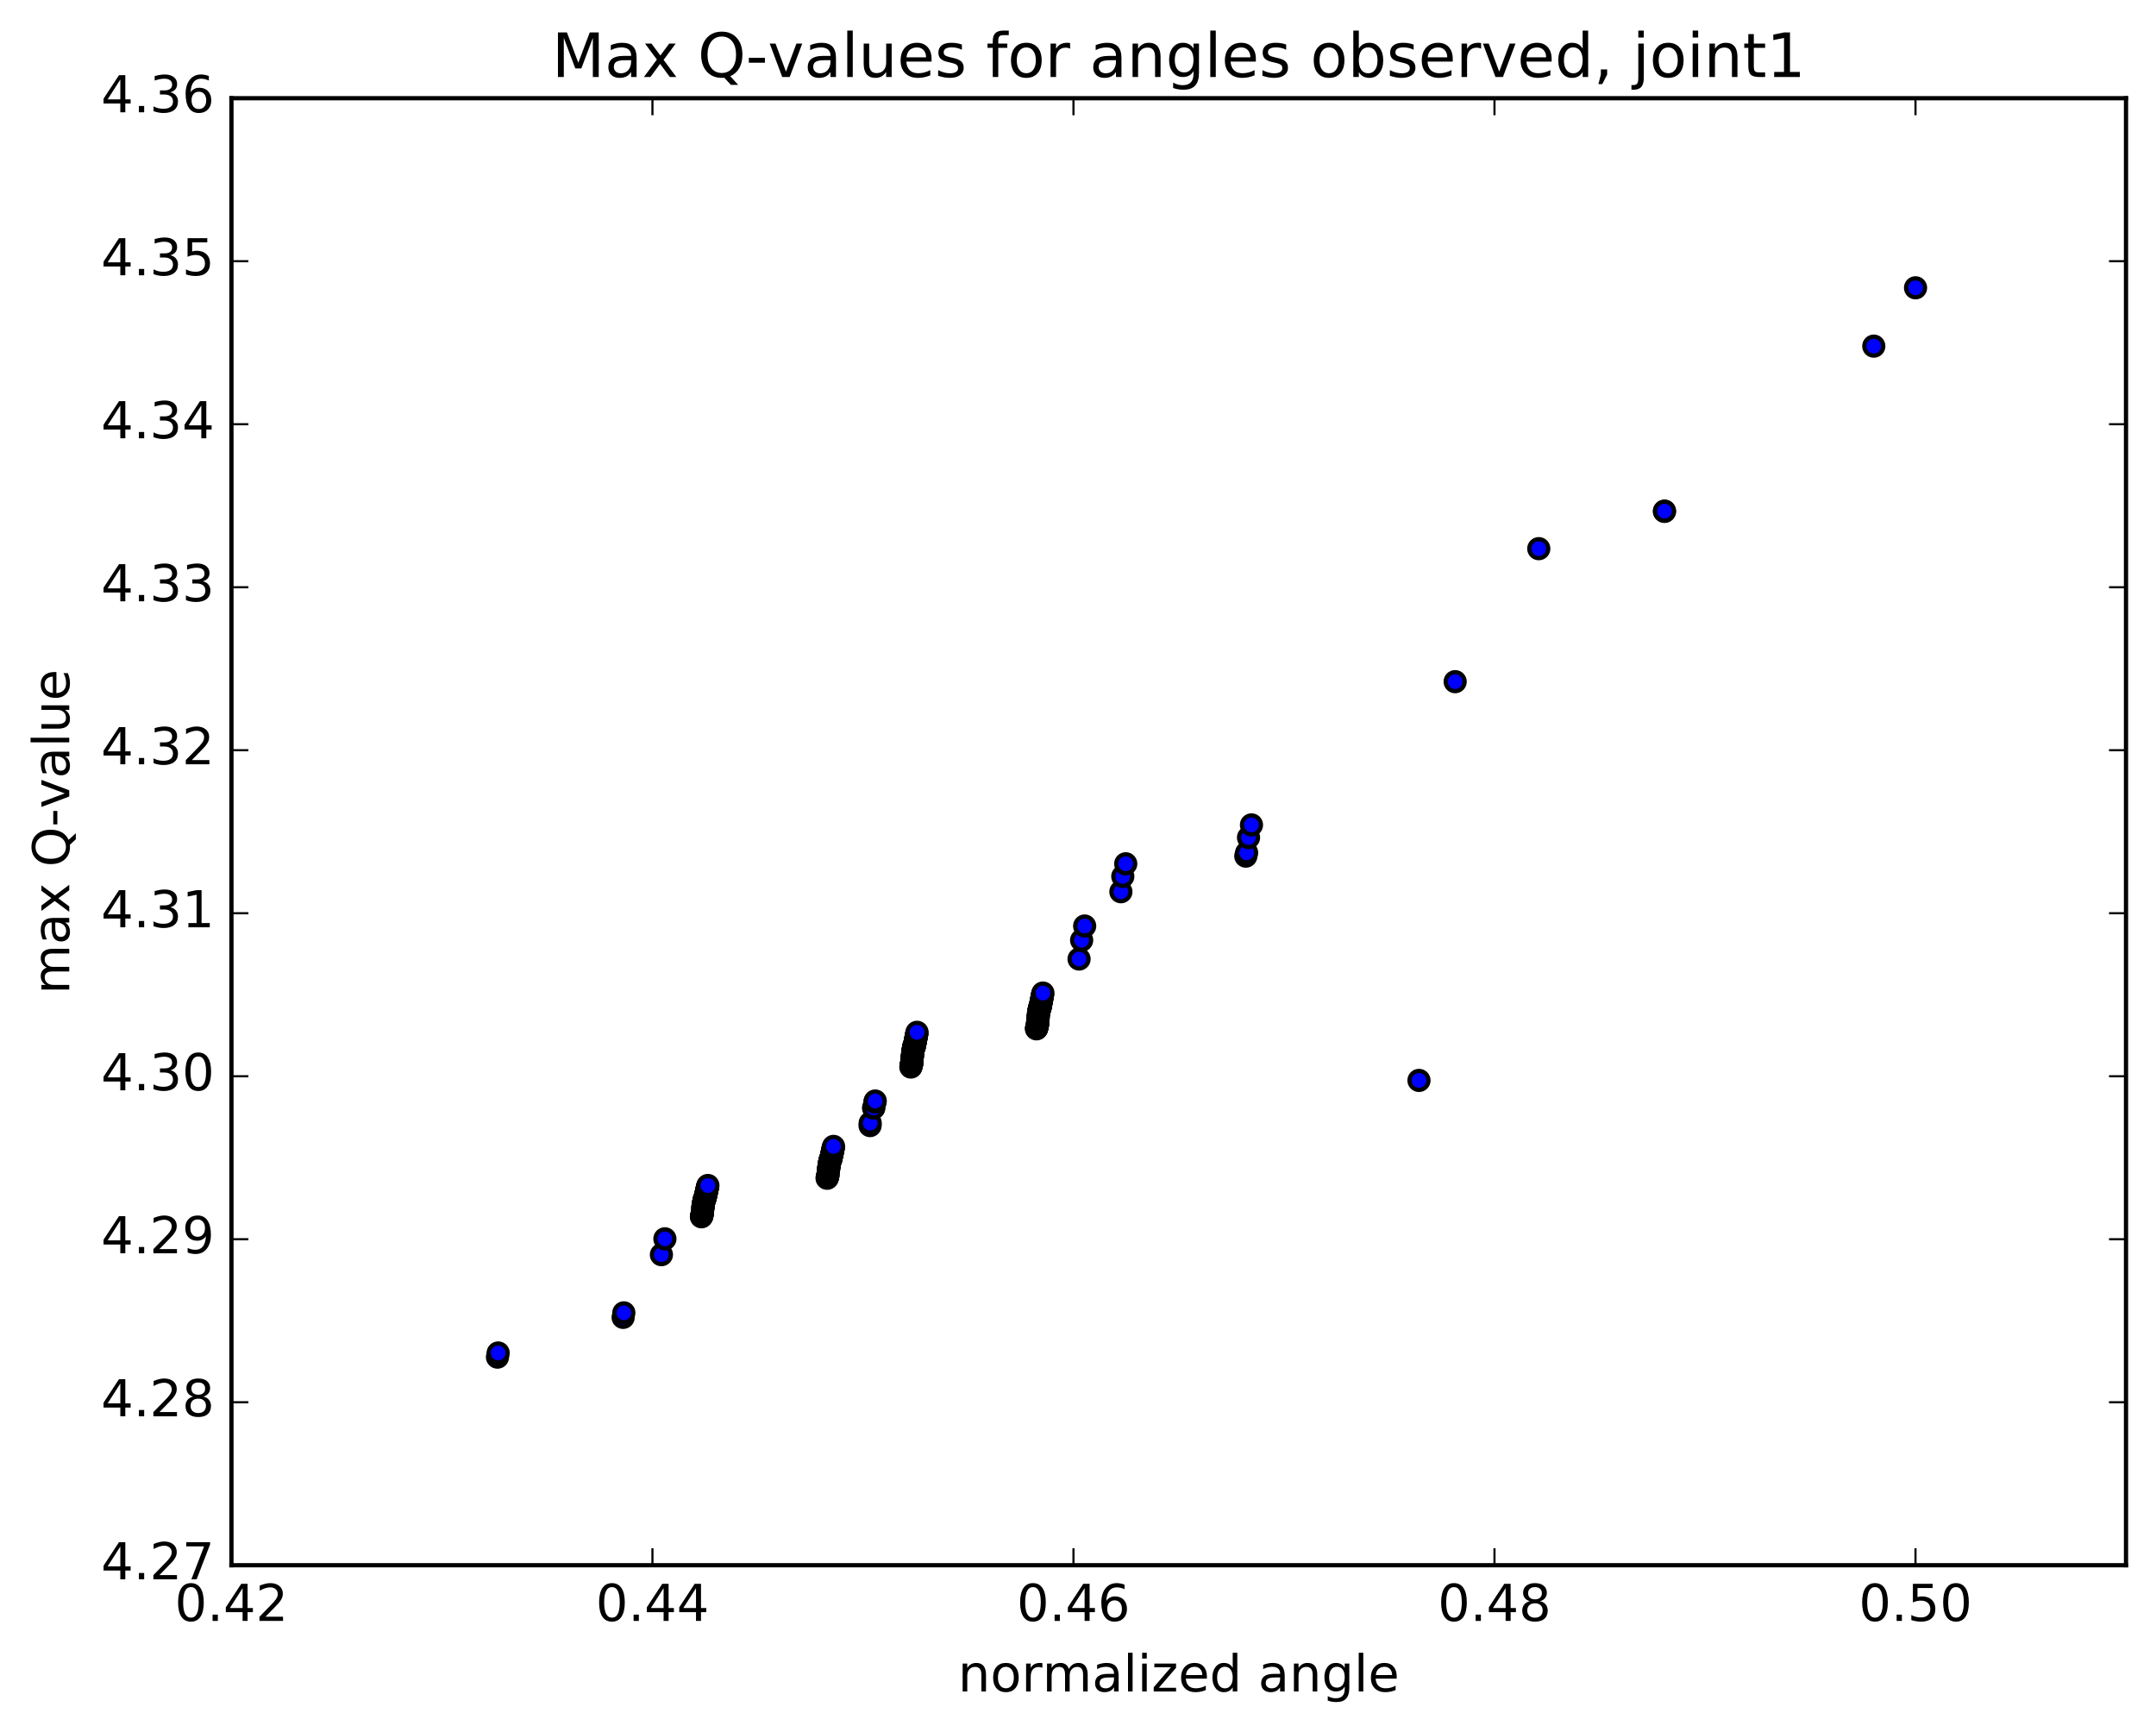 <?xml version="1.0" encoding="utf-8" standalone="no"?>
<!DOCTYPE svg PUBLIC "-//W3C//DTD SVG 1.1//EN"
  "http://www.w3.org/Graphics/SVG/1.1/DTD/svg11.dtd">
<!-- Created with matplotlib (http://matplotlib.org/) -->
<svg height="408pt" version="1.1" viewBox="0 0 508 408" width="508pt" xmlns="http://www.w3.org/2000/svg" xmlns:xlink="http://www.w3.org/1999/xlink">
 <defs>
  <style type="text/css">
*{stroke-linecap:butt;stroke-linejoin:round;stroke-miterlimit:100000;}
  </style>
 </defs>
 <g id="figure_1">
  <g id="patch_1">
   <path d="M 0 408.169 
L 508.132 408.169 
L 508.132 0 
L 0 0 
z
" style="fill:#ffffff;"/>
  </g>
  <g id="axes_1">
   <g id="patch_2">
    <path d="M 54.532 368.742 
L 500.933 368.742 
L 500.933 23.142 
L 54.532 23.142 
z
" style="fill:#ffffff;"/>
   </g>
   <g id="PathCollection_1">
    <defs>
     <path d="M 0 2.236 
C 0.593 2.236 1.162 2 1.581 1.581 
C 2 1.162 2.236 0.593 2.236 0 
C 2.236 -0.593 2 -1.162 1.581 -1.581 
C 1.162 -2 0.593 -2.236 0 -2.236 
C -0.593 -2.236 -1.162 -2 -1.581 -1.581 
C -2 -1.162 -2.236 -0.593 -2.236 0 
C -2.236 0.593 -2 1.162 -1.581 1.581 
C -1.162 2 -0.593 2.236 0 2.236 
z
" id="mc61bedb8b7" style="stroke:#000000;"/>
    </defs>
    <g clip-path="url(#p4fe3e12818)">
     <use style="fill:#0000ff;stroke:#000000;" x="334.343" xlink:href="#mc61bedb8b7" y="254.528"/>
     <use style="fill:#0000ff;stroke:#000000;" x="451.343" xlink:href="#mc61bedb8b7" y="67.802"/>
     <use style="fill:#0000ff;stroke:#000000;" x="441.506" xlink:href="#mc61bedb8b7" y="81.543"/>
     <use style="fill:#0000ff;stroke:#000000;" x="392.178" xlink:href="#mc61bedb8b7" y="120.475"/>
     <use style="fill:#0000ff;stroke:#000000;" x="362.569" xlink:href="#mc61bedb8b7" y="129.256"/>
     <use style="fill:#0000ff;stroke:#000000;" x="392.195" xlink:href="#mc61bedb8b7" y="120.407"/>
     <use style="fill:#0000ff;stroke:#000000;" x="342.866" xlink:href="#mc61bedb8b7" y="160.589"/>
     <use style="fill:#0000ff;stroke:#000000;" x="293.539" xlink:href="#mc61bedb8b7" y="201.686"/>
     <use style="fill:#0000ff;stroke:#000000;" x="244.212" xlink:href="#mc61bedb8b7" y="242.373"/>
     <use style="fill:#0000ff;stroke:#000000;" x="194.885" xlink:href="#mc61bedb8b7" y="277.572"/>
     <use style="fill:#0000ff;stroke:#000000;" x="165.276" xlink:href="#mc61bedb8b7" y="286.645"/>
     <use style="fill:#0000ff;stroke:#000000;" x="214.621" xlink:href="#mc61bedb8b7" y="251.373"/>
     <use style="fill:#0000ff;stroke:#000000;" x="244.247" xlink:href="#mc61bedb8b7" y="242.256"/>
     <use style="fill:#0000ff;stroke:#000000;" x="194.919" xlink:href="#mc61bedb8b7" y="277.455"/>
     <use style="fill:#0000ff;stroke:#000000;" x="165.31" xlink:href="#mc61bedb8b7" y="286.551"/>
     <use style="fill:#0000ff;stroke:#000000;" x="214.655" xlink:href="#mc61bedb8b7" y="251.239"/>
     <use style="fill:#0000ff;stroke:#000000;" x="244.28" xlink:href="#mc61bedb8b7" y="242.132"/>
     <use style="fill:#0000ff;stroke:#000000;" x="194.952" xlink:href="#mc61bedb8b7" y="277.336"/>
     <use style="fill:#0000ff;stroke:#000000;" x="165.343" xlink:href="#mc61bedb8b7" y="286.438"/>
     <use style="fill:#0000ff;stroke:#000000;" x="214.687" xlink:href="#mc61bedb8b7" y="250.833"/>
     <use style="fill:#0000ff;stroke:#000000;" x="244.313" xlink:href="#mc61bedb8b7" y="242.005"/>
     <use style="fill:#0000ff;stroke:#000000;" x="194.985" xlink:href="#mc61bedb8b7" y="277.061"/>
     <use style="fill:#0000ff;stroke:#000000;" x="165.376" xlink:href="#mc61bedb8b7" y="286.319"/>
     <use style="fill:#0000ff;stroke:#000000;" x="214.721" xlink:href="#mc61bedb8b7" y="250.866"/>
     <use style="fill:#0000ff;stroke:#000000;" x="244.347" xlink:href="#mc61bedb8b7" y="241.868"/>
     <use style="fill:#0000ff;stroke:#000000;" x="195.019" xlink:href="#mc61bedb8b7" y="277.015"/>
     <use style="fill:#0000ff;stroke:#000000;" x="165.409" xlink:href="#mc61bedb8b7" y="286.205"/>
     <use style="fill:#0000ff;stroke:#000000;" x="214.754" xlink:href="#mc61bedb8b7" y="250.767"/>
     <use style="fill:#0000ff;stroke:#000000;" x="254.252" xlink:href="#mc61bedb8b7" y="225.925"/>
     <use style="fill:#0000ff;stroke:#000000;" x="264.106" xlink:href="#mc61bedb8b7" y="210.075"/>
     <use style="fill:#0000ff;stroke:#000000;" x="293.731" xlink:href="#mc61bedb8b7" y="200.895"/>
     <use style="fill:#0000ff;stroke:#000000;" x="244.403" xlink:href="#mc61bedb8b7" y="241.564"/>
     <use style="fill:#0000ff;stroke:#000000;" x="195.077" xlink:href="#mc61bedb8b7" y="276.87"/>
     <use style="fill:#0000ff;stroke:#000000;" x="165.468" xlink:href="#mc61bedb8b7" y="285.936"/>
     <use style="fill:#0000ff;stroke:#000000;" x="214.812" xlink:href="#mc61bedb8b7" y="250.566"/>
     <use style="fill:#0000ff;stroke:#000000;" x="244.438" xlink:href="#mc61bedb8b7" y="241.434"/>
     <use style="fill:#0000ff;stroke:#000000;" x="195.11" xlink:href="#mc61bedb8b7" y="276.75"/>
     <use style="fill:#0000ff;stroke:#000000;" x="165.501" xlink:href="#mc61bedb8b7" y="285.833"/>
     <use style="fill:#0000ff;stroke:#000000;" x="214.845" xlink:href="#mc61bedb8b7" y="250.434"/>
     <use style="fill:#0000ff;stroke:#000000;" x="244.471" xlink:href="#mc61bedb8b7" y="241.302"/>
     <use style="fill:#0000ff;stroke:#000000;" x="214.861" xlink:href="#mc61bedb8b7" y="250.359"/>
     <use style="fill:#0000ff;stroke:#000000;" x="244.488" xlink:href="#mc61bedb8b7" y="241.225"/>
     <use style="fill:#0000ff;stroke:#000000;" x="205.006" xlink:href="#mc61bedb8b7" y="265.166"/>
     <use style="fill:#0000ff;stroke:#000000;" x="214.861" xlink:href="#mc61bedb8b7" y="249.833"/>
     <use style="fill:#0000ff;stroke:#000000;" x="244.488" xlink:href="#mc61bedb8b7" y="240.751"/>
     <use style="fill:#0000ff;stroke:#000000;" x="195.16" xlink:href="#mc61bedb8b7" y="276.096"/>
     <use style="fill:#0000ff;stroke:#000000;" x="165.551" xlink:href="#mc61bedb8b7" y="285.251"/>
     <use style="fill:#0000ff;stroke:#000000;" x="214.895" xlink:href="#mc61bedb8b7" y="249.668"/>
     <use style="fill:#0000ff;stroke:#000000;" x="244.521" xlink:href="#mc61bedb8b7" y="240.605"/>
     <use style="fill:#0000ff;stroke:#000000;" x="205.039" xlink:href="#mc61bedb8b7" y="264.568"/>
     <use style="fill:#0000ff;stroke:#000000;" x="214.893" xlink:href="#mc61bedb8b7" y="249.212"/>
     <use style="fill:#0000ff;stroke:#000000;" x="244.52" xlink:href="#mc61bedb8b7" y="240.03"/>
     <use style="fill:#0000ff;stroke:#000000;" x="195.192" xlink:href="#mc61bedb8b7" y="275.569"/>
     <use style="fill:#0000ff;stroke:#000000;" x="165.583" xlink:href="#mc61bedb8b7" y="284.594"/>
     <use style="fill:#0000ff;stroke:#000000;" x="214.928" xlink:href="#mc61bedb8b7" y="249.062"/>
     <use style="fill:#0000ff;stroke:#000000;" x="244.553" xlink:href="#mc61bedb8b7" y="239.759"/>
     <use style="fill:#0000ff;stroke:#000000;" x="195.225" xlink:href="#mc61bedb8b7" y="275.431"/>
     <use style="fill:#0000ff;stroke:#000000;" x="165.616" xlink:href="#mc61bedb8b7" y="284.31"/>
     <use style="fill:#0000ff;stroke:#000000;" x="214.961" xlink:href="#mc61bedb8b7" y="248.907"/>
     <use style="fill:#0000ff;stroke:#000000;" x="244.587" xlink:href="#mc61bedb8b7" y="239.799"/>
     <use style="fill:#0000ff;stroke:#000000;" x="195.258" xlink:href="#mc61bedb8b7" y="275.307"/>
     <use style="fill:#0000ff;stroke:#000000;" x="165.649" xlink:href="#mc61bedb8b7" y="284.431"/>
     <use style="fill:#0000ff;stroke:#000000;" x="214.994" xlink:href="#mc61bedb8b7" y="248.731"/>
     <use style="fill:#0000ff;stroke:#000000;" x="244.62" xlink:href="#mc61bedb8b7" y="239.634"/>
     <use style="fill:#0000ff;stroke:#000000;" x="195.292" xlink:href="#mc61bedb8b7" y="275.153"/>
     <use style="fill:#0000ff;stroke:#000000;" x="165.682" xlink:href="#mc61bedb8b7" y="284.301"/>
     <use style="fill:#0000ff;stroke:#000000;" x="215.027" xlink:href="#mc61bedb8b7" y="248.548"/>
     <use style="fill:#0000ff;stroke:#000000;" x="244.653" xlink:href="#mc61bedb8b7" y="239.429"/>
     <use style="fill:#0000ff;stroke:#000000;" x="195.325" xlink:href="#mc61bedb8b7" y="274.792"/>
     <use style="fill:#0000ff;stroke:#000000;" x="155.844" xlink:href="#mc61bedb8b7" y="295.577"/>
     <use style="fill:#0000ff;stroke:#000000;" x="165.698" xlink:href="#mc61bedb8b7" y="283.807"/>
     <use style="fill:#0000ff;stroke:#000000;" x="215.043" xlink:href="#mc61bedb8b7" y="248"/>
     <use style="fill:#0000ff;stroke:#000000;" x="244.669" xlink:href="#mc61bedb8b7" y="238.926"/>
     <use style="fill:#0000ff;stroke:#000000;" x="195.341" xlink:href="#mc61bedb8b7" y="274.54"/>
     <use style="fill:#0000ff;stroke:#000000;" x="165.732" xlink:href="#mc61bedb8b7" y="283.684"/>
     <use style="fill:#0000ff;stroke:#000000;" x="215.076" xlink:href="#mc61bedb8b7" y="247.808"/>
     <use style="fill:#0000ff;stroke:#000000;" x="244.702" xlink:href="#mc61bedb8b7" y="238.666"/>
     <use style="fill:#0000ff;stroke:#000000;" x="195.375" xlink:href="#mc61bedb8b7" y="274.406"/>
     <use style="fill:#0000ff;stroke:#000000;" x="165.765" xlink:href="#mc61bedb8b7" y="283.453"/>
     <use style="fill:#0000ff;stroke:#000000;" x="215.11" xlink:href="#mc61bedb8b7" y="247.634"/>
     <use style="fill:#0000ff;stroke:#000000;" x="244.736" xlink:href="#mc61bedb8b7" y="238.514"/>
     <use style="fill:#0000ff;stroke:#000000;" x="195.408" xlink:href="#mc61bedb8b7" y="274.182"/>
     <use style="fill:#0000ff;stroke:#000000;" x="165.798" xlink:href="#mc61bedb8b7" y="283.303"/>
     <use style="fill:#0000ff;stroke:#000000;" x="215.143" xlink:href="#mc61bedb8b7" y="247.466"/>
     <use style="fill:#0000ff;stroke:#000000;" x="244.769" xlink:href="#mc61bedb8b7" y="238.338"/>
     <use style="fill:#0000ff;stroke:#000000;" x="195.441" xlink:href="#mc61bedb8b7" y="274.045"/>
     <use style="fill:#0000ff;stroke:#000000;" x="165.831" xlink:href="#mc61bedb8b7" y="283.153"/>
     <use style="fill:#0000ff;stroke:#000000;" x="215.176" xlink:href="#mc61bedb8b7" y="247.301"/>
     <use style="fill:#0000ff;stroke:#000000;" x="244.802" xlink:href="#mc61bedb8b7" y="238.12"/>
     <use style="fill:#0000ff;stroke:#000000;" x="195.474" xlink:href="#mc61bedb8b7" y="273.877"/>
     <use style="fill:#0000ff;stroke:#000000;" x="165.865" xlink:href="#mc61bedb8b7" y="283.005"/>
     <use style="fill:#0000ff;stroke:#000000;" x="215.21" xlink:href="#mc61bedb8b7" y="247.026"/>
     <use style="fill:#0000ff;stroke:#000000;" x="264.554" xlink:href="#mc61bedb8b7" y="206.468"/>
     <use style="fill:#0000ff;stroke:#000000;" x="294.179" xlink:href="#mc61bedb8b7" y="197.307"/>
     <use style="fill:#0000ff;stroke:#000000;" x="244.851" xlink:href="#mc61bedb8b7" y="237.893"/>
     <use style="fill:#0000ff;stroke:#000000;" x="195.525" xlink:href="#mc61bedb8b7" y="273.628"/>
     <use style="fill:#0000ff;stroke:#000000;" x="165.915" xlink:href="#mc61bedb8b7" y="282.755"/>
     <use style="fill:#0000ff;stroke:#000000;" x="215.26" xlink:href="#mc61bedb8b7" y="246.854"/>
     <use style="fill:#0000ff;stroke:#000000;" x="244.886" xlink:href="#mc61bedb8b7" y="237.712"/>
     <use style="fill:#0000ff;stroke:#000000;" x="195.558" xlink:href="#mc61bedb8b7" y="273.479"/>
     <use style="fill:#0000ff;stroke:#000000;" x="165.948" xlink:href="#mc61bedb8b7" y="282.613"/>
     <use style="fill:#0000ff;stroke:#000000;" x="215.293" xlink:href="#mc61bedb8b7" y="246.686"/>
     <use style="fill:#0000ff;stroke:#000000;" x="244.919" xlink:href="#mc61bedb8b7" y="237.558"/>
     <use style="fill:#0000ff;stroke:#000000;" x="195.591" xlink:href="#mc61bedb8b7" y="273.344"/>
     <use style="fill:#0000ff;stroke:#000000;" x="165.982" xlink:href="#mc61bedb8b7" y="282.475"/>
     <use style="fill:#0000ff;stroke:#000000;" x="215.326" xlink:href="#mc61bedb8b7" y="246.534"/>
     <use style="fill:#0000ff;stroke:#000000;" x="244.952" xlink:href="#mc61bedb8b7" y="237.402"/>
     <use style="fill:#0000ff;stroke:#000000;" x="195.624" xlink:href="#mc61bedb8b7" y="273.197"/>
     <use style="fill:#0000ff;stroke:#000000;" x="166.015" xlink:href="#mc61bedb8b7" y="282.331"/>
     <use style="fill:#0000ff;stroke:#000000;" x="215.359" xlink:href="#mc61bedb8b7" y="246.363"/>
     <use style="fill:#0000ff;stroke:#000000;" x="254.857" xlink:href="#mc61bedb8b7" y="221.498"/>
     <use style="fill:#0000ff;stroke:#000000;" x="245.019" xlink:href="#mc61bedb8b7" y="237.58"/>
     <use style="fill:#0000ff;stroke:#000000;" x="215.409" xlink:href="#mc61bedb8b7" y="246.618"/>
     <use style="fill:#0000ff;stroke:#000000;" x="245.036" xlink:href="#mc61bedb8b7" y="237.486"/>
     <use style="fill:#0000ff;stroke:#000000;" x="195.708" xlink:href="#mc61bedb8b7" y="273.26"/>
     <use style="fill:#0000ff;stroke:#000000;" x="166.098" xlink:href="#mc61bedb8b7" y="282.391"/>
     <use style="fill:#0000ff;stroke:#000000;" x="215.443" xlink:href="#mc61bedb8b7" y="246.455"/>
     <use style="fill:#0000ff;stroke:#000000;" x="245.069" xlink:href="#mc61bedb8b7" y="237.329"/>
     <use style="fill:#0000ff;stroke:#000000;" x="195.741" xlink:href="#mc61bedb8b7" y="273.124"/>
     <use style="fill:#0000ff;stroke:#000000;" x="166.132" xlink:href="#mc61bedb8b7" y="282.256"/>
     <use style="fill:#0000ff;stroke:#000000;" x="215.476" xlink:href="#mc61bedb8b7" y="246.299"/>
     <use style="fill:#0000ff;stroke:#000000;" x="245.102" xlink:href="#mc61bedb8b7" y="237.157"/>
     <use style="fill:#0000ff;stroke:#000000;" x="195.774" xlink:href="#mc61bedb8b7" y="272.972"/>
     <use style="fill:#0000ff;stroke:#000000;" x="166.164" xlink:href="#mc61bedb8b7" y="282.1"/>
     <use style="fill:#0000ff;stroke:#000000;" x="215.509" xlink:href="#mc61bedb8b7" y="246.112"/>
     <use style="fill:#0000ff;stroke:#000000;" x="245.135" xlink:href="#mc61bedb8b7" y="236.983"/>
     <use style="fill:#0000ff;stroke:#000000;" x="195.807" xlink:href="#mc61bedb8b7" y="272.818"/>
     <use style="fill:#0000ff;stroke:#000000;" x="166.197" xlink:href="#mc61bedb8b7" y="281.952"/>
     <use style="fill:#0000ff;stroke:#000000;" x="215.542" xlink:href="#mc61bedb8b7" y="245.957"/>
     <use style="fill:#0000ff;stroke:#000000;" x="245.168" xlink:href="#mc61bedb8b7" y="236.822"/>
     <use style="fill:#0000ff;stroke:#000000;" x="195.84" xlink:href="#mc61bedb8b7" y="272.672"/>
     <use style="fill:#0000ff;stroke:#000000;" x="166.23" xlink:href="#mc61bedb8b7" y="281.807"/>
     <use style="fill:#0000ff;stroke:#000000;" x="215.574" xlink:href="#mc61bedb8b7" y="245.79"/>
     <use style="fill:#0000ff;stroke:#000000;" x="245.2" xlink:href="#mc61bedb8b7" y="236.65"/>
     <use style="fill:#0000ff;stroke:#000000;" x="195.872" xlink:href="#mc61bedb8b7" y="272.514"/>
     <use style="fill:#0000ff;stroke:#000000;" x="166.263" xlink:href="#mc61bedb8b7" y="281.651"/>
     <use style="fill:#0000ff;stroke:#000000;" x="215.607" xlink:href="#mc61bedb8b7" y="245.618"/>
     <use style="fill:#0000ff;stroke:#000000;" x="245.233" xlink:href="#mc61bedb8b7" y="236.488"/>
     <use style="fill:#0000ff;stroke:#000000;" x="195.904" xlink:href="#mc61bedb8b7" y="272.381"/>
     <use style="fill:#0000ff;stroke:#000000;" x="166.295" xlink:href="#mc61bedb8b7" y="281.514"/>
     <use style="fill:#0000ff;stroke:#000000;" x="215.639" xlink:href="#mc61bedb8b7" y="245.462"/>
     <use style="fill:#0000ff;stroke:#000000;" x="245.265" xlink:href="#mc61bedb8b7" y="236.327"/>
     <use style="fill:#0000ff;stroke:#000000;" x="195.937" xlink:href="#mc61bedb8b7" y="272.242"/>
     <use style="fill:#0000ff;stroke:#000000;" x="166.327" xlink:href="#mc61bedb8b7" y="281.377"/>
     <use style="fill:#0000ff;stroke:#000000;" x="215.672" xlink:href="#mc61bedb8b7" y="245.294"/>
     <use style="fill:#0000ff;stroke:#000000;" x="245.298" xlink:href="#mc61bedb8b7" y="236.157"/>
     <use style="fill:#0000ff;stroke:#000000;" x="195.969" xlink:href="#mc61bedb8b7" y="272.088"/>
     <use style="fill:#0000ff;stroke:#000000;" x="166.36" xlink:href="#mc61bedb8b7" y="281.225"/>
     <use style="fill:#0000ff;stroke:#000000;" x="205.858" xlink:href="#mc61bedb8b7" y="261.023"/>
     <use style="fill:#0000ff;stroke:#000000;" x="205.865" xlink:href="#mc61bedb8b7" y="260.982"/>
     <use style="fill:#0000ff;stroke:#000000;" x="215.719" xlink:href="#mc61bedb8b7" y="245.041"/>
     <use style="fill:#0000ff;stroke:#000000;" x="245.346" xlink:href="#mc61bedb8b7" y="235.899"/>
     <use style="fill:#0000ff;stroke:#000000;" x="196.017" xlink:href="#mc61bedb8b7" y="271.863"/>
     <use style="fill:#0000ff;stroke:#000000;" x="166.408" xlink:href="#mc61bedb8b7" y="281.003"/>
     <use style="fill:#0000ff;stroke:#000000;" x="215.752" xlink:href="#mc61bedb8b7" y="244.871"/>
     <use style="fill:#0000ff;stroke:#000000;" x="245.378" xlink:href="#mc61bedb8b7" y="235.738"/>
     <use style="fill:#0000ff;stroke:#000000;" x="196.05" xlink:href="#mc61bedb8b7" y="271.711"/>
     <use style="fill:#0000ff;stroke:#000000;" x="166.44" xlink:href="#mc61bedb8b7" y="280.851"/>
     <use style="fill:#0000ff;stroke:#000000;" x="215.784" xlink:href="#mc61bedb8b7" y="244.704"/>
     <use style="fill:#0000ff;stroke:#000000;" x="245.41" xlink:href="#mc61bedb8b7" y="235.573"/>
     <use style="fill:#0000ff;stroke:#000000;" x="196.082" xlink:href="#mc61bedb8b7" y="271.566"/>
     <use style="fill:#0000ff;stroke:#000000;" x="166.472" xlink:href="#mc61bedb8b7" y="280.71"/>
     <use style="fill:#0000ff;stroke:#000000;" x="196.098" xlink:href="#mc61bedb8b7" y="271.496"/>
     <use style="fill:#0000ff;stroke:#000000;" x="166.487" xlink:href="#mc61bedb8b7" y="280.637"/>
     <use style="fill:#0000ff;stroke:#000000;" x="215.831" xlink:href="#mc61bedb8b7" y="244.464"/>
     <use style="fill:#0000ff;stroke:#000000;" x="245.457" xlink:href="#mc61bedb8b7" y="235.32"/>
     <use style="fill:#0000ff;stroke:#000000;" x="215.847" xlink:href="#mc61bedb8b7" y="244.369"/>
     <use style="fill:#0000ff;stroke:#000000;" x="245.474" xlink:href="#mc61bedb8b7" y="235.232"/>
     <use style="fill:#0000ff;stroke:#000000;" x="196.145" xlink:href="#mc61bedb8b7" y="271.264"/>
     <use style="fill:#0000ff;stroke:#000000;" x="156.664" xlink:href="#mc61bedb8b7" y="291.841"/>
     <use style="fill:#0000ff;stroke:#000000;" x="146.826" xlink:href="#mc61bedb8b7" y="310.348"/>
     <use style="fill:#0000ff;stroke:#000000;" x="117.216" xlink:href="#mc61bedb8b7" y="319.714"/>
     <use style="fill:#0000ff;stroke:#000000;" x="166.56" xlink:href="#mc61bedb8b7" y="280.342"/>
     <use style="fill:#0000ff;stroke:#000000;" x="215.903" xlink:href="#mc61bedb8b7" y="244.122"/>
     <use style="fill:#0000ff;stroke:#000000;" x="265.247" xlink:href="#mc61bedb8b7" y="203.491"/>
     <use style="fill:#0000ff;stroke:#000000;" x="294.872" xlink:href="#mc61bedb8b7" y="194.332"/>
     <use style="fill:#0000ff;stroke:#000000;" x="245.543" xlink:href="#mc61bedb8b7" y="234.875"/>
     <use style="fill:#0000ff;stroke:#000000;" x="196.216" xlink:href="#mc61bedb8b7" y="270.954"/>
     <use style="fill:#0000ff;stroke:#000000;" x="166.606" xlink:href="#mc61bedb8b7" y="280.099"/>
     <use style="fill:#0000ff;stroke:#000000;" x="215.951" xlink:href="#mc61bedb8b7" y="243.847"/>
     <use style="fill:#0000ff;stroke:#000000;" x="245.576" xlink:href="#mc61bedb8b7" y="234.703"/>
     <use style="fill:#0000ff;stroke:#000000;" x="196.248" xlink:href="#mc61bedb8b7" y="270.808"/>
     <use style="fill:#0000ff;stroke:#000000;" x="166.638" xlink:href="#mc61bedb8b7" y="279.948"/>
     <use style="fill:#0000ff;stroke:#000000;" x="215.982" xlink:href="#mc61bedb8b7" y="243.681"/>
     <use style="fill:#0000ff;stroke:#000000;" x="245.608" xlink:href="#mc61bedb8b7" y="234.535"/>
     <use style="fill:#0000ff;stroke:#000000;" x="196.279" xlink:href="#mc61bedb8b7" y="270.652"/>
     <use style="fill:#0000ff;stroke:#000000;" x="166.669" xlink:href="#mc61bedb8b7" y="279.802"/>
     <use style="fill:#0000ff;stroke:#000000;" x="206.167" xlink:href="#mc61bedb8b7" y="259.611"/>
     <use style="fill:#0000ff;stroke:#000000;" x="216.021" xlink:href="#mc61bedb8b7" y="243.457"/>
     <use style="fill:#0000ff;stroke:#000000;" x="245.647" xlink:href="#mc61bedb8b7" y="234.313"/>
     <use style="fill:#0000ff;stroke:#000000;" x="196.318" xlink:href="#mc61bedb8b7" y="270.453"/>
     <use style="fill:#0000ff;stroke:#000000;" x="146.99" xlink:href="#mc61bedb8b7" y="309.284"/>
     <use style="fill:#0000ff;stroke:#000000;" x="117.38" xlink:href="#mc61bedb8b7" y="318.741"/>
     <use style="fill:#0000ff;stroke:#000000;" x="166.724" xlink:href="#mc61bedb8b7" y="279.562"/>
     <use style="fill:#0000ff;stroke:#000000;" x="206.222" xlink:href="#mc61bedb8b7" y="259.38"/>
     <use style="fill:#0000ff;stroke:#000000;" x="216.075" xlink:href="#mc61bedb8b7" y="243.194"/>
     <use style="fill:#0000ff;stroke:#000000;" x="255.573" xlink:href="#mc61bedb8b7" y="218.152"/>
     <use style="fill:#0000ff;stroke:#000000;" x="245.734" xlink:href="#mc61bedb8b7" y="233.945"/>
     <use style="fill:#0000ff;stroke:#000000;" x="196.405" xlink:href="#mc61bedb8b7" y="270.072"/>
     <use style="fill:#0000ff;stroke:#000000;" x="166.795" xlink:href="#mc61bedb8b7" y="279.28"/>
    </g>
   </g>
   <g id="patch_3">
    <path d="M 500.933 368.742 
L 500.933 23.142 
" style="fill:none;stroke:#000000;stroke-linecap:square;stroke-linejoin:miter;"/>
   </g>
   <g id="patch_4">
    <path d="M 54.532 368.742 
L 54.532 23.142 
" style="fill:none;stroke:#000000;stroke-linecap:square;stroke-linejoin:miter;"/>
   </g>
   <g id="patch_5">
    <path d="M 54.532 368.742 
L 500.933 368.742 
" style="fill:none;stroke:#000000;stroke-linecap:square;stroke-linejoin:miter;"/>
   </g>
   <g id="patch_6">
    <path d="M 54.532 23.142 
L 500.933 23.142 
" style="fill:none;stroke:#000000;stroke-linecap:square;stroke-linejoin:miter;"/>
   </g>
   <g id="matplotlib.axis_1">
    <g id="xtick_1">
     <g id="line2d_1">
      <defs>
       <path d="M 0 0 
L 0 -4 
" id="m12fb0d80a7" style="stroke:#000000;stroke-width:0.5;"/>
      </defs>
      <g>
       <use style="stroke:#000000;stroke-width:0.5;" x="54.532" xlink:href="#m12fb0d80a7" y="368.742"/>
      </g>
     </g>
     <g id="line2d_2">
      <defs>
       <path d="M 0 0 
L 0 4 
" id="mfb94397d34" style="stroke:#000000;stroke-width:0.5;"/>
      </defs>
      <g>
       <use style="stroke:#000000;stroke-width:0.5;" x="54.532" xlink:href="#mfb94397d34" y="23.142"/>
      </g>
     </g>
     <g id="text_1">
      <!-- 0.42 -->
      <defs>
       <path d="M 37.797 64.312 
L 12.891 25.391 
L 37.797 25.391 
z
M 35.203 72.906 
L 47.609 72.906 
L 47.609 25.391 
L 58.016 25.391 
L 58.016 17.188 
L 47.609 17.188 
L 47.609 0 
L 37.797 0 
L 37.797 17.188 
L 4.891 17.188 
L 4.891 26.703 
z
" id="BitstreamVeraSans-Roman-34"/>
       <path d="M 10.688 12.406 
L 21 12.406 
L 21 0 
L 10.688 0 
z
" id="BitstreamVeraSans-Roman-2e"/>
       <path d="M 31.781 66.406 
Q 24.172 66.406 20.328 58.906 
Q 16.5 51.422 16.5 36.375 
Q 16.5 21.391 20.328 13.891 
Q 24.172 6.391 31.781 6.391 
Q 39.453 6.391 43.281 13.891 
Q 47.125 21.391 47.125 36.375 
Q 47.125 51.422 43.281 58.906 
Q 39.453 66.406 31.781 66.406 
M 31.781 74.219 
Q 44.047 74.219 50.516 64.516 
Q 56.984 54.828 56.984 36.375 
Q 56.984 17.969 50.516 8.266 
Q 44.047 -1.422 31.781 -1.422 
Q 19.531 -1.422 13.062 8.266 
Q 6.594 17.969 6.594 36.375 
Q 6.594 54.828 13.062 64.516 
Q 19.531 74.219 31.781 74.219 
" id="BitstreamVeraSans-Roman-30"/>
       <path d="M 19.188 8.297 
L 53.609 8.297 
L 53.609 0 
L 7.328 0 
L 7.328 8.297 
Q 12.938 14.109 22.625 23.891 
Q 32.328 33.688 34.812 36.531 
Q 39.547 41.844 41.422 45.531 
Q 43.312 49.219 43.312 52.781 
Q 43.312 58.594 39.234 62.25 
Q 35.156 65.922 28.609 65.922 
Q 23.969 65.922 18.812 64.312 
Q 13.672 62.703 7.812 59.422 
L 7.812 69.391 
Q 13.766 71.781 18.938 73 
Q 24.125 74.219 28.422 74.219 
Q 39.75 74.219 46.484 68.547 
Q 53.219 62.891 53.219 53.422 
Q 53.219 48.922 51.531 44.891 
Q 49.859 40.875 45.406 35.406 
Q 44.188 33.984 37.641 27.219 
Q 31.109 20.453 19.188 8.297 
" id="BitstreamVeraSans-Roman-32"/>
      </defs>
      <g transform="translate(41.173 381.86)scale(0.12 -0.12)">
       <use xlink:href="#BitstreamVeraSans-Roman-30"/>
       <use x="63.623" xlink:href="#BitstreamVeraSans-Roman-2e"/>
       <use x="95.41" xlink:href="#BitstreamVeraSans-Roman-34"/>
       <use x="159.033" xlink:href="#BitstreamVeraSans-Roman-32"/>
      </g>
     </g>
    </g>
    <g id="xtick_2">
     <g id="line2d_3">
      <g>
       <use style="stroke:#000000;stroke-width:0.5;" x="153.732" xlink:href="#m12fb0d80a7" y="368.742"/>
      </g>
     </g>
     <g id="line2d_4">
      <g>
       <use style="stroke:#000000;stroke-width:0.5;" x="153.732" xlink:href="#mfb94397d34" y="23.142"/>
      </g>
     </g>
     <g id="text_2">
      <!-- 0.44 -->
      <g transform="translate(140.373 381.86)scale(0.12 -0.12)">
       <use xlink:href="#BitstreamVeraSans-Roman-30"/>
       <use x="63.623" xlink:href="#BitstreamVeraSans-Roman-2e"/>
       <use x="95.41" xlink:href="#BitstreamVeraSans-Roman-34"/>
       <use x="159.033" xlink:href="#BitstreamVeraSans-Roman-34"/>
      </g>
     </g>
    </g>
    <g id="xtick_3">
     <g id="line2d_5">
      <g>
       <use style="stroke:#000000;stroke-width:0.5;" x="252.933" xlink:href="#m12fb0d80a7" y="368.742"/>
      </g>
     </g>
     <g id="line2d_6">
      <g>
       <use style="stroke:#000000;stroke-width:0.5;" x="252.933" xlink:href="#mfb94397d34" y="23.142"/>
      </g>
     </g>
     <g id="text_3">
      <!-- 0.46 -->
      <defs>
       <path d="M 33.016 40.375 
Q 26.375 40.375 22.484 35.828 
Q 18.609 31.297 18.609 23.391 
Q 18.609 15.531 22.484 10.953 
Q 26.375 6.391 33.016 6.391 
Q 39.656 6.391 43.531 10.953 
Q 47.406 15.531 47.406 23.391 
Q 47.406 31.297 43.531 35.828 
Q 39.656 40.375 33.016 40.375 
M 52.594 71.297 
L 52.594 62.312 
Q 48.875 64.062 45.094 64.984 
Q 41.312 65.922 37.594 65.922 
Q 27.828 65.922 22.672 59.328 
Q 17.531 52.734 16.797 39.406 
Q 19.672 43.656 24.016 45.922 
Q 28.375 48.188 33.594 48.188 
Q 44.578 48.188 50.953 41.516 
Q 57.328 34.859 57.328 23.391 
Q 57.328 12.156 50.688 5.359 
Q 44.047 -1.422 33.016 -1.422 
Q 20.359 -1.422 13.672 8.266 
Q 6.984 17.969 6.984 36.375 
Q 6.984 53.656 15.188 63.938 
Q 23.391 74.219 37.203 74.219 
Q 40.922 74.219 44.703 73.484 
Q 48.484 72.75 52.594 71.297 
" id="BitstreamVeraSans-Roman-36"/>
      </defs>
      <g transform="translate(239.573 381.86)scale(0.12 -0.12)">
       <use xlink:href="#BitstreamVeraSans-Roman-30"/>
       <use x="63.623" xlink:href="#BitstreamVeraSans-Roman-2e"/>
       <use x="95.41" xlink:href="#BitstreamVeraSans-Roman-34"/>
       <use x="159.033" xlink:href="#BitstreamVeraSans-Roman-36"/>
      </g>
     </g>
    </g>
    <g id="xtick_4">
     <g id="line2d_7">
      <g>
       <use style="stroke:#000000;stroke-width:0.5;" x="352.132" xlink:href="#m12fb0d80a7" y="368.742"/>
      </g>
     </g>
     <g id="line2d_8">
      <g>
       <use style="stroke:#000000;stroke-width:0.5;" x="352.132" xlink:href="#mfb94397d34" y="23.142"/>
      </g>
     </g>
     <g id="text_4">
      <!-- 0.48 -->
      <defs>
       <path d="M 31.781 34.625 
Q 24.75 34.625 20.719 30.859 
Q 16.703 27.094 16.703 20.516 
Q 16.703 13.922 20.719 10.156 
Q 24.75 6.391 31.781 6.391 
Q 38.812 6.391 42.859 10.172 
Q 46.922 13.969 46.922 20.516 
Q 46.922 27.094 42.891 30.859 
Q 38.875 34.625 31.781 34.625 
M 21.922 38.812 
Q 15.578 40.375 12.031 44.719 
Q 8.5 49.078 8.5 55.328 
Q 8.5 64.062 14.719 69.141 
Q 20.953 74.219 31.781 74.219 
Q 42.672 74.219 48.875 69.141 
Q 55.078 64.062 55.078 55.328 
Q 55.078 49.078 51.531 44.719 
Q 48 40.375 41.703 38.812 
Q 48.828 37.156 52.797 32.312 
Q 56.781 27.484 56.781 20.516 
Q 56.781 9.906 50.312 4.234 
Q 43.844 -1.422 31.781 -1.422 
Q 19.734 -1.422 13.25 4.234 
Q 6.781 9.906 6.781 20.516 
Q 6.781 27.484 10.781 32.312 
Q 14.797 37.156 21.922 38.812 
M 18.312 54.391 
Q 18.312 48.734 21.844 45.562 
Q 25.391 42.391 31.781 42.391 
Q 38.141 42.391 41.719 45.562 
Q 45.312 48.734 45.312 54.391 
Q 45.312 60.062 41.719 63.234 
Q 38.141 66.406 31.781 66.406 
Q 25.391 66.406 21.844 63.234 
Q 18.312 60.062 18.312 54.391 
" id="BitstreamVeraSans-Roman-38"/>
      </defs>
      <g transform="translate(338.773 381.86)scale(0.12 -0.12)">
       <use xlink:href="#BitstreamVeraSans-Roman-30"/>
       <use x="63.623" xlink:href="#BitstreamVeraSans-Roman-2e"/>
       <use x="95.41" xlink:href="#BitstreamVeraSans-Roman-34"/>
       <use x="159.033" xlink:href="#BitstreamVeraSans-Roman-38"/>
      </g>
     </g>
    </g>
    <g id="xtick_5">
     <g id="line2d_9">
      <g>
       <use style="stroke:#000000;stroke-width:0.5;" x="451.332" xlink:href="#m12fb0d80a7" y="368.742"/>
      </g>
     </g>
     <g id="line2d_10">
      <g>
       <use style="stroke:#000000;stroke-width:0.5;" x="451.332" xlink:href="#mfb94397d34" y="23.142"/>
      </g>
     </g>
     <g id="text_5">
      <!-- 0.50 -->
      <defs>
       <path d="M 10.797 72.906 
L 49.516 72.906 
L 49.516 64.594 
L 19.828 64.594 
L 19.828 46.734 
Q 21.969 47.469 24.109 47.828 
Q 26.266 48.188 28.422 48.188 
Q 40.625 48.188 47.75 41.5 
Q 54.891 34.812 54.891 23.391 
Q 54.891 11.625 47.562 5.094 
Q 40.234 -1.422 26.906 -1.422 
Q 22.312 -1.422 17.547 -0.641 
Q 12.797 0.141 7.719 1.703 
L 7.719 11.625 
Q 12.109 9.234 16.797 8.062 
Q 21.484 6.891 26.703 6.891 
Q 35.156 6.891 40.078 11.328 
Q 45.016 15.766 45.016 23.391 
Q 45.016 31 40.078 35.438 
Q 35.156 39.891 26.703 39.891 
Q 22.75 39.891 18.812 39.016 
Q 14.891 38.141 10.797 36.281 
z
" id="BitstreamVeraSans-Roman-35"/>
      </defs>
      <g transform="translate(437.973 381.86)scale(0.12 -0.12)">
       <use xlink:href="#BitstreamVeraSans-Roman-30"/>
       <use x="63.623" xlink:href="#BitstreamVeraSans-Roman-2e"/>
       <use x="95.41" xlink:href="#BitstreamVeraSans-Roman-35"/>
       <use x="159.033" xlink:href="#BitstreamVeraSans-Roman-30"/>
      </g>
     </g>
    </g>
    <g id="text_6">
     <!-- normalized angle -->
     <defs>
      <path d="M 45.406 46.391 
L 45.406 75.984 
L 54.391 75.984 
L 54.391 0 
L 45.406 0 
L 45.406 8.203 
Q 42.578 3.328 38.25 0.953 
Q 33.938 -1.422 27.875 -1.422 
Q 17.969 -1.422 11.734 6.484 
Q 5.516 14.406 5.516 27.297 
Q 5.516 40.188 11.734 48.094 
Q 17.969 56 27.875 56 
Q 33.938 56 38.25 53.625 
Q 42.578 51.266 45.406 46.391 
M 14.797 27.297 
Q 14.797 17.391 18.875 11.75 
Q 22.953 6.109 30.078 6.109 
Q 37.203 6.109 41.297 11.75 
Q 45.406 17.391 45.406 27.297 
Q 45.406 37.203 41.297 42.844 
Q 37.203 48.484 30.078 48.484 
Q 22.953 48.484 18.875 42.844 
Q 14.797 37.203 14.797 27.297 
" id="BitstreamVeraSans-Roman-64"/>
      <path id="BitstreamVeraSans-Roman-20"/>
      <path d="M 52 44.188 
Q 55.375 50.25 60.062 53.125 
Q 64.75 56 71.094 56 
Q 79.641 56 84.281 50.016 
Q 88.922 44.047 88.922 33.016 
L 88.922 0 
L 79.891 0 
L 79.891 32.719 
Q 79.891 40.578 77.094 44.375 
Q 74.312 48.188 68.609 48.188 
Q 61.625 48.188 57.562 43.547 
Q 53.516 38.922 53.516 30.906 
L 53.516 0 
L 44.484 0 
L 44.484 32.719 
Q 44.484 40.625 41.703 44.406 
Q 38.922 48.188 33.109 48.188 
Q 26.219 48.188 22.156 43.531 
Q 18.109 38.875 18.109 30.906 
L 18.109 0 
L 9.078 0 
L 9.078 54.688 
L 18.109 54.688 
L 18.109 46.188 
Q 21.188 51.219 25.484 53.609 
Q 29.781 56 35.688 56 
Q 41.656 56 45.828 52.969 
Q 50 49.953 52 44.188 
" id="BitstreamVeraSans-Roman-6d"/>
      <path d="M 56.203 29.594 
L 56.203 25.203 
L 14.891 25.203 
Q 15.484 15.922 20.484 11.062 
Q 25.484 6.203 34.422 6.203 
Q 39.594 6.203 44.453 7.469 
Q 49.312 8.734 54.109 11.281 
L 54.109 2.781 
Q 49.266 0.734 44.188 -0.344 
Q 39.109 -1.422 33.891 -1.422 
Q 20.797 -1.422 13.156 6.188 
Q 5.516 13.812 5.516 26.812 
Q 5.516 40.234 12.766 48.109 
Q 20.016 56 32.328 56 
Q 43.359 56 49.781 48.891 
Q 56.203 41.797 56.203 29.594 
M 47.219 32.234 
Q 47.125 39.594 43.094 43.984 
Q 39.062 48.391 32.422 48.391 
Q 24.906 48.391 20.391 44.141 
Q 15.875 39.891 15.188 32.172 
z
" id="BitstreamVeraSans-Roman-65"/>
      <path d="M 5.516 54.688 
L 48.188 54.688 
L 48.188 46.484 
L 14.406 7.172 
L 48.188 7.172 
L 48.188 0 
L 4.297 0 
L 4.297 8.203 
L 38.094 47.516 
L 5.516 47.516 
z
" id="BitstreamVeraSans-Roman-7a"/>
      <path d="M 45.406 27.984 
Q 45.406 37.75 41.375 43.109 
Q 37.359 48.484 30.078 48.484 
Q 22.859 48.484 18.828 43.109 
Q 14.797 37.75 14.797 27.984 
Q 14.797 18.266 18.828 12.891 
Q 22.859 7.516 30.078 7.516 
Q 37.359 7.516 41.375 12.891 
Q 45.406 18.266 45.406 27.984 
M 54.391 6.781 
Q 54.391 -7.172 48.188 -13.984 
Q 42 -20.797 29.203 -20.797 
Q 24.469 -20.797 20.266 -20.094 
Q 16.062 -19.391 12.109 -17.922 
L 12.109 -9.188 
Q 16.062 -11.328 19.922 -12.344 
Q 23.781 -13.375 27.781 -13.375 
Q 36.625 -13.375 41.016 -8.766 
Q 45.406 -4.156 45.406 5.172 
L 45.406 9.625 
Q 42.625 4.781 38.281 2.391 
Q 33.938 0 27.875 0 
Q 17.828 0 11.672 7.656 
Q 5.516 15.328 5.516 27.984 
Q 5.516 40.672 11.672 48.328 
Q 17.828 56 27.875 56 
Q 33.938 56 38.281 53.609 
Q 42.625 51.219 45.406 46.391 
L 45.406 54.688 
L 54.391 54.688 
z
" id="BitstreamVeraSans-Roman-67"/>
      <path d="M 34.281 27.484 
Q 23.391 27.484 19.188 25 
Q 14.984 22.516 14.984 16.5 
Q 14.984 11.719 18.141 8.906 
Q 21.297 6.109 26.703 6.109 
Q 34.188 6.109 38.703 11.406 
Q 43.219 16.703 43.219 25.484 
L 43.219 27.484 
z
M 52.203 31.203 
L 52.203 0 
L 43.219 0 
L 43.219 8.297 
Q 40.141 3.328 35.547 0.953 
Q 30.953 -1.422 24.312 -1.422 
Q 15.922 -1.422 10.953 3.297 
Q 6 8.016 6 15.922 
Q 6 25.141 12.172 29.828 
Q 18.359 34.516 30.609 34.516 
L 43.219 34.516 
L 43.219 35.406 
Q 43.219 41.609 39.141 45 
Q 35.062 48.391 27.688 48.391 
Q 23 48.391 18.547 47.266 
Q 14.109 46.141 10.016 43.891 
L 10.016 52.203 
Q 14.938 54.109 19.578 55.047 
Q 24.219 56 28.609 56 
Q 40.484 56 46.344 49.844 
Q 52.203 43.703 52.203 31.203 
" id="BitstreamVeraSans-Roman-61"/>
      <path d="M 54.891 33.016 
L 54.891 0 
L 45.906 0 
L 45.906 32.719 
Q 45.906 40.484 42.875 44.328 
Q 39.844 48.188 33.797 48.188 
Q 26.516 48.188 22.312 43.547 
Q 18.109 38.922 18.109 30.906 
L 18.109 0 
L 9.078 0 
L 9.078 54.688 
L 18.109 54.688 
L 18.109 46.188 
Q 21.344 51.125 25.703 53.562 
Q 30.078 56 35.797 56 
Q 45.219 56 50.047 50.172 
Q 54.891 44.344 54.891 33.016 
" id="BitstreamVeraSans-Roman-6e"/>
      <path d="M 30.609 48.391 
Q 23.391 48.391 19.188 42.75 
Q 14.984 37.109 14.984 27.297 
Q 14.984 17.484 19.156 11.844 
Q 23.344 6.203 30.609 6.203 
Q 37.797 6.203 41.984 11.859 
Q 46.188 17.531 46.188 27.297 
Q 46.188 37.016 41.984 42.703 
Q 37.797 48.391 30.609 48.391 
M 30.609 56 
Q 42.328 56 49.016 48.375 
Q 55.719 40.766 55.719 27.297 
Q 55.719 13.875 49.016 6.219 
Q 42.328 -1.422 30.609 -1.422 
Q 18.844 -1.422 12.172 6.219 
Q 5.516 13.875 5.516 27.297 
Q 5.516 40.766 12.172 48.375 
Q 18.844 56 30.609 56 
" id="BitstreamVeraSans-Roman-6f"/>
      <path d="M 9.422 75.984 
L 18.406 75.984 
L 18.406 0 
L 9.422 0 
z
" id="BitstreamVeraSans-Roman-6c"/>
      <path d="M 9.422 54.688 
L 18.406 54.688 
L 18.406 0 
L 9.422 0 
z
M 9.422 75.984 
L 18.406 75.984 
L 18.406 64.594 
L 9.422 64.594 
z
" id="BitstreamVeraSans-Roman-69"/>
      <path d="M 41.109 46.297 
Q 39.594 47.172 37.812 47.578 
Q 36.031 48 33.891 48 
Q 26.266 48 22.188 43.047 
Q 18.109 38.094 18.109 28.812 
L 18.109 0 
L 9.078 0 
L 9.078 54.688 
L 18.109 54.688 
L 18.109 46.188 
Q 20.953 51.172 25.484 53.578 
Q 30.031 56 36.531 56 
Q 37.453 56 38.578 55.875 
Q 39.703 55.766 41.062 55.516 
z
" id="BitstreamVeraSans-Roman-72"/>
     </defs>
     <g transform="translate(225.734 398.474)scale(0.12 -0.12)">
      <use xlink:href="#BitstreamVeraSans-Roman-6e"/>
      <use x="63.379" xlink:href="#BitstreamVeraSans-Roman-6f"/>
      <use x="124.561" xlink:href="#BitstreamVeraSans-Roman-72"/>
      <use x="165.658" xlink:href="#BitstreamVeraSans-Roman-6d"/>
      <use x="263.07" xlink:href="#BitstreamVeraSans-Roman-61"/>
      <use x="324.35" xlink:href="#BitstreamVeraSans-Roman-6c"/>
      <use x="352.133" xlink:href="#BitstreamVeraSans-Roman-69"/>
      <use x="379.916" xlink:href="#BitstreamVeraSans-Roman-7a"/>
      <use x="432.406" xlink:href="#BitstreamVeraSans-Roman-65"/>
      <use x="493.93" xlink:href="#BitstreamVeraSans-Roman-64"/>
      <use x="557.406" xlink:href="#BitstreamVeraSans-Roman-20"/>
      <use x="589.193" xlink:href="#BitstreamVeraSans-Roman-61"/>
      <use x="650.473" xlink:href="#BitstreamVeraSans-Roman-6e"/>
      <use x="713.852" xlink:href="#BitstreamVeraSans-Roman-67"/>
      <use x="777.328" xlink:href="#BitstreamVeraSans-Roman-6c"/>
      <use x="805.111" xlink:href="#BitstreamVeraSans-Roman-65"/>
     </g>
    </g>
   </g>
   <g id="matplotlib.axis_2">
    <g id="ytick_1">
     <g id="line2d_11">
      <defs>
       <path d="M 0 0 
L 4 0 
" id="m80925effac" style="stroke:#000000;stroke-width:0.5;"/>
      </defs>
      <g>
       <use style="stroke:#000000;stroke-width:0.5;" x="54.532" xlink:href="#m80925effac" y="368.742"/>
      </g>
     </g>
     <g id="line2d_12">
      <defs>
       <path d="M 0 0 
L -4 0 
" id="mdcc6715d04" style="stroke:#000000;stroke-width:0.5;"/>
      </defs>
      <g>
       <use style="stroke:#000000;stroke-width:0.5;" x="500.933" xlink:href="#mdcc6715d04" y="368.742"/>
      </g>
     </g>
     <g id="text_7">
      <!-- 4.27 -->
      <defs>
       <path d="M 8.203 72.906 
L 55.078 72.906 
L 55.078 68.703 
L 28.609 0 
L 18.312 0 
L 43.219 64.594 
L 8.203 64.594 
z
" id="BitstreamVeraSans-Roman-37"/>
      </defs>
      <g transform="translate(23.814 372.053)scale(0.12 -0.12)">
       <use xlink:href="#BitstreamVeraSans-Roman-34"/>
       <use x="63.623" xlink:href="#BitstreamVeraSans-Roman-2e"/>
       <use x="95.41" xlink:href="#BitstreamVeraSans-Roman-32"/>
       <use x="159.033" xlink:href="#BitstreamVeraSans-Roman-37"/>
      </g>
     </g>
    </g>
    <g id="ytick_2">
     <g id="line2d_13">
      <g>
       <use style="stroke:#000000;stroke-width:0.5;" x="54.532" xlink:href="#m80925effac" y="330.342"/>
      </g>
     </g>
     <g id="line2d_14">
      <g>
       <use style="stroke:#000000;stroke-width:0.5;" x="500.933" xlink:href="#mdcc6715d04" y="330.342"/>
      </g>
     </g>
     <g id="text_8">
      <!-- 4.28 -->
      <g transform="translate(23.814 333.653)scale(0.12 -0.12)">
       <use xlink:href="#BitstreamVeraSans-Roman-34"/>
       <use x="63.623" xlink:href="#BitstreamVeraSans-Roman-2e"/>
       <use x="95.41" xlink:href="#BitstreamVeraSans-Roman-32"/>
       <use x="159.033" xlink:href="#BitstreamVeraSans-Roman-38"/>
      </g>
     </g>
    </g>
    <g id="ytick_3">
     <g id="line2d_15">
      <g>
       <use style="stroke:#000000;stroke-width:0.5;" x="54.532" xlink:href="#m80925effac" y="291.942"/>
      </g>
     </g>
     <g id="line2d_16">
      <g>
       <use style="stroke:#000000;stroke-width:0.5;" x="500.933" xlink:href="#mdcc6715d04" y="291.942"/>
      </g>
     </g>
     <g id="text_9">
      <!-- 4.29 -->
      <defs>
       <path d="M 10.984 1.516 
L 10.984 10.5 
Q 14.703 8.734 18.5 7.812 
Q 22.312 6.891 25.984 6.891 
Q 35.75 6.891 40.891 13.453 
Q 46.047 20.016 46.781 33.406 
Q 43.953 29.203 39.594 26.953 
Q 35.25 24.703 29.984 24.703 
Q 19.047 24.703 12.672 31.312 
Q 6.297 37.938 6.297 49.422 
Q 6.297 60.641 12.938 67.422 
Q 19.578 74.219 30.609 74.219 
Q 43.266 74.219 49.922 64.516 
Q 56.594 54.828 56.594 36.375 
Q 56.594 19.141 48.406 8.859 
Q 40.234 -1.422 26.422 -1.422 
Q 22.703 -1.422 18.891 -0.688 
Q 15.094 0.047 10.984 1.516 
M 30.609 32.422 
Q 37.25 32.422 41.125 36.953 
Q 45.016 41.5 45.016 49.422 
Q 45.016 57.281 41.125 61.844 
Q 37.25 66.406 30.609 66.406 
Q 23.969 66.406 20.094 61.844 
Q 16.219 57.281 16.219 49.422 
Q 16.219 41.5 20.094 36.953 
Q 23.969 32.422 30.609 32.422 
" id="BitstreamVeraSans-Roman-39"/>
      </defs>
      <g transform="translate(23.814 295.253)scale(0.12 -0.12)">
       <use xlink:href="#BitstreamVeraSans-Roman-34"/>
       <use x="63.623" xlink:href="#BitstreamVeraSans-Roman-2e"/>
       <use x="95.41" xlink:href="#BitstreamVeraSans-Roman-32"/>
       <use x="159.033" xlink:href="#BitstreamVeraSans-Roman-39"/>
      </g>
     </g>
    </g>
    <g id="ytick_4">
     <g id="line2d_17">
      <g>
       <use style="stroke:#000000;stroke-width:0.5;" x="54.532" xlink:href="#m80925effac" y="253.542"/>
      </g>
     </g>
     <g id="line2d_18">
      <g>
       <use style="stroke:#000000;stroke-width:0.5;" x="500.933" xlink:href="#mdcc6715d04" y="253.542"/>
      </g>
     </g>
     <g id="text_10">
      <!-- 4.30 -->
      <defs>
       <path d="M 40.578 39.312 
Q 47.656 37.797 51.625 33 
Q 55.609 28.219 55.609 21.188 
Q 55.609 10.406 48.188 4.484 
Q 40.766 -1.422 27.094 -1.422 
Q 22.516 -1.422 17.656 -0.516 
Q 12.797 0.391 7.625 2.203 
L 7.625 11.719 
Q 11.719 9.328 16.594 8.109 
Q 21.484 6.891 26.812 6.891 
Q 36.078 6.891 40.938 10.547 
Q 45.797 14.203 45.797 21.188 
Q 45.797 27.641 41.281 31.266 
Q 36.766 34.906 28.719 34.906 
L 20.219 34.906 
L 20.219 43.016 
L 29.109 43.016 
Q 36.375 43.016 40.234 45.922 
Q 44.094 48.828 44.094 54.297 
Q 44.094 59.906 40.109 62.906 
Q 36.141 65.922 28.719 65.922 
Q 24.656 65.922 20.016 65.031 
Q 15.375 64.156 9.812 62.312 
L 9.812 71.094 
Q 15.438 72.656 20.344 73.438 
Q 25.25 74.219 29.594 74.219 
Q 40.828 74.219 47.359 69.109 
Q 53.906 64.016 53.906 55.328 
Q 53.906 49.266 50.438 45.094 
Q 46.969 40.922 40.578 39.312 
" id="BitstreamVeraSans-Roman-33"/>
      </defs>
      <g transform="translate(23.814 256.853)scale(0.12 -0.12)">
       <use xlink:href="#BitstreamVeraSans-Roman-34"/>
       <use x="63.623" xlink:href="#BitstreamVeraSans-Roman-2e"/>
       <use x="95.41" xlink:href="#BitstreamVeraSans-Roman-33"/>
       <use x="159.033" xlink:href="#BitstreamVeraSans-Roman-30"/>
      </g>
     </g>
    </g>
    <g id="ytick_5">
     <g id="line2d_19">
      <g>
       <use style="stroke:#000000;stroke-width:0.5;" x="54.532" xlink:href="#m80925effac" y="215.142"/>
      </g>
     </g>
     <g id="line2d_20">
      <g>
       <use style="stroke:#000000;stroke-width:0.5;" x="500.933" xlink:href="#mdcc6715d04" y="215.142"/>
      </g>
     </g>
     <g id="text_11">
      <!-- 4.31 -->
      <defs>
       <path d="M 12.406 8.297 
L 28.516 8.297 
L 28.516 63.922 
L 10.984 60.406 
L 10.984 69.391 
L 28.422 72.906 
L 38.281 72.906 
L 38.281 8.297 
L 54.391 8.297 
L 54.391 0 
L 12.406 0 
z
" id="BitstreamVeraSans-Roman-31"/>
      </defs>
      <g transform="translate(23.814 218.453)scale(0.12 -0.12)">
       <use xlink:href="#BitstreamVeraSans-Roman-34"/>
       <use x="63.623" xlink:href="#BitstreamVeraSans-Roman-2e"/>
       <use x="95.41" xlink:href="#BitstreamVeraSans-Roman-33"/>
       <use x="159.033" xlink:href="#BitstreamVeraSans-Roman-31"/>
      </g>
     </g>
    </g>
    <g id="ytick_6">
     <g id="line2d_21">
      <g>
       <use style="stroke:#000000;stroke-width:0.5;" x="54.532" xlink:href="#m80925effac" y="176.742"/>
      </g>
     </g>
     <g id="line2d_22">
      <g>
       <use style="stroke:#000000;stroke-width:0.5;" x="500.933" xlink:href="#mdcc6715d04" y="176.742"/>
      </g>
     </g>
     <g id="text_12">
      <!-- 4.32 -->
      <g transform="translate(23.814 180.053)scale(0.12 -0.12)">
       <use xlink:href="#BitstreamVeraSans-Roman-34"/>
       <use x="63.623" xlink:href="#BitstreamVeraSans-Roman-2e"/>
       <use x="95.41" xlink:href="#BitstreamVeraSans-Roman-33"/>
       <use x="159.033" xlink:href="#BitstreamVeraSans-Roman-32"/>
      </g>
     </g>
    </g>
    <g id="ytick_7">
     <g id="line2d_23">
      <g>
       <use style="stroke:#000000;stroke-width:0.5;" x="54.532" xlink:href="#m80925effac" y="138.342"/>
      </g>
     </g>
     <g id="line2d_24">
      <g>
       <use style="stroke:#000000;stroke-width:0.5;" x="500.933" xlink:href="#mdcc6715d04" y="138.342"/>
      </g>
     </g>
     <g id="text_13">
      <!-- 4.33 -->
      <g transform="translate(23.814 141.653)scale(0.12 -0.12)">
       <use xlink:href="#BitstreamVeraSans-Roman-34"/>
       <use x="63.623" xlink:href="#BitstreamVeraSans-Roman-2e"/>
       <use x="95.41" xlink:href="#BitstreamVeraSans-Roman-33"/>
       <use x="159.033" xlink:href="#BitstreamVeraSans-Roman-33"/>
      </g>
     </g>
    </g>
    <g id="ytick_8">
     <g id="line2d_25">
      <g>
       <use style="stroke:#000000;stroke-width:0.5;" x="54.532" xlink:href="#m80925effac" y="99.942"/>
      </g>
     </g>
     <g id="line2d_26">
      <g>
       <use style="stroke:#000000;stroke-width:0.5;" x="500.933" xlink:href="#mdcc6715d04" y="99.942"/>
      </g>
     </g>
     <g id="text_14">
      <!-- 4.34 -->
      <g transform="translate(23.814 103.253)scale(0.12 -0.12)">
       <use xlink:href="#BitstreamVeraSans-Roman-34"/>
       <use x="63.623" xlink:href="#BitstreamVeraSans-Roman-2e"/>
       <use x="95.41" xlink:href="#BitstreamVeraSans-Roman-33"/>
       <use x="159.033" xlink:href="#BitstreamVeraSans-Roman-34"/>
      </g>
     </g>
    </g>
    <g id="ytick_9">
     <g id="line2d_27">
      <g>
       <use style="stroke:#000000;stroke-width:0.5;" x="54.532" xlink:href="#m80925effac" y="61.542"/>
      </g>
     </g>
     <g id="line2d_28">
      <g>
       <use style="stroke:#000000;stroke-width:0.5;" x="500.933" xlink:href="#mdcc6715d04" y="61.542"/>
      </g>
     </g>
     <g id="text_15">
      <!-- 4.35 -->
      <g transform="translate(23.814 64.853)scale(0.12 -0.12)">
       <use xlink:href="#BitstreamVeraSans-Roman-34"/>
       <use x="63.623" xlink:href="#BitstreamVeraSans-Roman-2e"/>
       <use x="95.41" xlink:href="#BitstreamVeraSans-Roman-33"/>
       <use x="159.033" xlink:href="#BitstreamVeraSans-Roman-35"/>
      </g>
     </g>
    </g>
    <g id="ytick_10">
     <g id="line2d_29">
      <g>
       <use style="stroke:#000000;stroke-width:0.5;" x="54.532" xlink:href="#m80925effac" y="23.142"/>
      </g>
     </g>
     <g id="line2d_30">
      <g>
       <use style="stroke:#000000;stroke-width:0.5;" x="500.933" xlink:href="#mdcc6715d04" y="23.142"/>
      </g>
     </g>
     <g id="text_16">
      <!-- 4.36 -->
      <g transform="translate(23.814 26.453)scale(0.12 -0.12)">
       <use xlink:href="#BitstreamVeraSans-Roman-34"/>
       <use x="63.623" xlink:href="#BitstreamVeraSans-Roman-2e"/>
       <use x="95.41" xlink:href="#BitstreamVeraSans-Roman-33"/>
       <use x="159.033" xlink:href="#BitstreamVeraSans-Roman-36"/>
      </g>
     </g>
    </g>
    <g id="text_17">
     <!-- max Q-value -->
     <defs>
      <path d="M 2.984 54.688 
L 12.5 54.688 
L 29.594 8.797 
L 46.688 54.688 
L 56.203 54.688 
L 35.688 0 
L 23.484 0 
z
" id="BitstreamVeraSans-Roman-76"/>
      <path d="M 4.891 31.391 
L 31.203 31.391 
L 31.203 23.391 
L 4.891 23.391 
z
" id="BitstreamVeraSans-Roman-2d"/>
      <path d="M 39.406 66.219 
Q 28.656 66.219 22.328 58.203 
Q 16.016 50.203 16.016 36.375 
Q 16.016 22.609 22.328 14.594 
Q 28.656 6.594 39.406 6.594 
Q 50.141 6.594 56.422 14.594 
Q 62.703 22.609 62.703 36.375 
Q 62.703 50.203 56.422 58.203 
Q 50.141 66.219 39.406 66.219 
M 53.219 1.312 
L 66.219 -12.891 
L 54.297 -12.891 
L 43.5 -1.219 
Q 41.891 -1.312 41.031 -1.359 
Q 40.188 -1.422 39.406 -1.422 
Q 24.031 -1.422 14.812 8.859 
Q 5.609 19.141 5.609 36.375 
Q 5.609 53.656 14.812 63.938 
Q 24.031 74.219 39.406 74.219 
Q 54.734 74.219 63.906 63.938 
Q 73.094 53.656 73.094 36.375 
Q 73.094 23.688 67.984 14.641 
Q 62.891 5.609 53.219 1.312 
" id="BitstreamVeraSans-Roman-51"/>
      <path d="M 8.5 21.578 
L 8.5 54.688 
L 17.484 54.688 
L 17.484 21.922 
Q 17.484 14.156 20.5 10.266 
Q 23.531 6.391 29.594 6.391 
Q 36.859 6.391 41.078 11.031 
Q 45.312 15.672 45.312 23.688 
L 45.312 54.688 
L 54.297 54.688 
L 54.297 0 
L 45.312 0 
L 45.312 8.406 
Q 42.047 3.422 37.719 1 
Q 33.406 -1.422 27.688 -1.422 
Q 18.266 -1.422 13.375 4.438 
Q 8.5 10.297 8.5 21.578 
" id="BitstreamVeraSans-Roman-75"/>
      <path d="M 54.891 54.688 
L 35.109 28.078 
L 55.906 0 
L 45.312 0 
L 29.391 21.484 
L 13.484 0 
L 2.875 0 
L 24.125 28.609 
L 4.688 54.688 
L 15.281 54.688 
L 29.781 35.203 
L 44.281 54.688 
z
" id="BitstreamVeraSans-Roman-78"/>
     </defs>
     <g transform="translate(16.318 234.198)rotate(-90.0)scale(0.12 -0.12)">
      <use xlink:href="#BitstreamVeraSans-Roman-6d"/>
      <use x="97.412" xlink:href="#BitstreamVeraSans-Roman-61"/>
      <use x="158.691" xlink:href="#BitstreamVeraSans-Roman-78"/>
      <use x="217.871" xlink:href="#BitstreamVeraSans-Roman-20"/>
      <use x="249.658" xlink:href="#BitstreamVeraSans-Roman-51"/>
      <use x="328.4" xlink:href="#BitstreamVeraSans-Roman-2d"/>
      <use x="364.453" xlink:href="#BitstreamVeraSans-Roman-76"/>
      <use x="423.633" xlink:href="#BitstreamVeraSans-Roman-61"/>
      <use x="484.912" xlink:href="#BitstreamVeraSans-Roman-6c"/>
      <use x="512.695" xlink:href="#BitstreamVeraSans-Roman-75"/>
      <use x="576.074" xlink:href="#BitstreamVeraSans-Roman-65"/>
     </g>
    </g>
   </g>
   <g id="text_18">
    <!-- Max Q-values for angles observed, joint1 -->
    <defs>
     <path d="M 9.812 72.906 
L 24.516 72.906 
L 43.109 23.297 
L 61.812 72.906 
L 76.516 72.906 
L 76.516 0 
L 66.891 0 
L 66.891 64.016 
L 48.094 14.016 
L 38.188 14.016 
L 19.391 64.016 
L 19.391 0 
L 9.812 0 
z
" id="BitstreamVeraSans-Roman-4d"/>
     <path d="M 48.688 27.297 
Q 48.688 37.203 44.609 42.844 
Q 40.531 48.484 33.406 48.484 
Q 26.266 48.484 22.188 42.844 
Q 18.109 37.203 18.109 27.297 
Q 18.109 17.391 22.188 11.75 
Q 26.266 6.109 33.406 6.109 
Q 40.531 6.109 44.609 11.75 
Q 48.688 17.391 48.688 27.297 
M 18.109 46.391 
Q 20.953 51.266 25.266 53.625 
Q 29.594 56 35.594 56 
Q 45.562 56 51.781 48.094 
Q 58.016 40.188 58.016 27.297 
Q 58.016 14.406 51.781 6.484 
Q 45.562 -1.422 35.594 -1.422 
Q 29.594 -1.422 25.266 0.953 
Q 20.953 3.328 18.109 8.203 
L 18.109 0 
L 9.078 0 
L 9.078 75.984 
L 18.109 75.984 
z
" id="BitstreamVeraSans-Roman-62"/>
     <path d="M 18.312 70.219 
L 18.312 54.688 
L 36.812 54.688 
L 36.812 47.703 
L 18.312 47.703 
L 18.312 18.016 
Q 18.312 11.328 20.141 9.422 
Q 21.969 7.516 27.594 7.516 
L 36.812 7.516 
L 36.812 0 
L 27.594 0 
Q 17.188 0 13.234 3.875 
Q 9.281 7.766 9.281 18.016 
L 9.281 47.703 
L 2.688 47.703 
L 2.688 54.688 
L 9.281 54.688 
L 9.281 70.219 
z
" id="BitstreamVeraSans-Roman-74"/>
     <path d="M 37.109 75.984 
L 37.109 68.5 
L 28.516 68.5 
Q 23.688 68.5 21.797 66.547 
Q 19.922 64.594 19.922 59.516 
L 19.922 54.688 
L 34.719 54.688 
L 34.719 47.703 
L 19.922 47.703 
L 19.922 0 
L 10.891 0 
L 10.891 47.703 
L 2.297 47.703 
L 2.297 54.688 
L 10.891 54.688 
L 10.891 58.5 
Q 10.891 67.625 15.141 71.797 
Q 19.391 75.984 28.609 75.984 
z
" id="BitstreamVeraSans-Roman-66"/>
     <path d="M 11.719 12.406 
L 22.016 12.406 
L 22.016 4 
L 14.016 -11.625 
L 7.719 -11.625 
L 11.719 4 
z
" id="BitstreamVeraSans-Roman-2c"/>
     <path d="M 9.422 54.688 
L 18.406 54.688 
L 18.406 -0.984 
Q 18.406 -11.422 14.422 -16.109 
Q 10.453 -20.797 1.609 -20.797 
L -1.812 -20.797 
L -1.812 -13.188 
L 0.594 -13.188 
Q 5.719 -13.188 7.562 -10.812 
Q 9.422 -8.453 9.422 -0.984 
z
M 9.422 75.984 
L 18.406 75.984 
L 18.406 64.594 
L 9.422 64.594 
z
" id="BitstreamVeraSans-Roman-6a"/>
     <path d="M 44.281 53.078 
L 44.281 44.578 
Q 40.484 46.531 36.375 47.5 
Q 32.281 48.484 27.875 48.484 
Q 21.188 48.484 17.844 46.438 
Q 14.5 44.391 14.5 40.281 
Q 14.5 37.156 16.891 35.375 
Q 19.281 33.594 26.516 31.984 
L 29.594 31.297 
Q 39.156 29.25 43.188 25.516 
Q 47.219 21.781 47.219 15.094 
Q 47.219 7.469 41.188 3.016 
Q 35.156 -1.422 24.609 -1.422 
Q 20.219 -1.422 15.453 -0.562 
Q 10.688 0.297 5.422 2 
L 5.422 11.281 
Q 10.406 8.688 15.234 7.391 
Q 20.062 6.109 24.812 6.109 
Q 31.156 6.109 34.562 8.281 
Q 37.984 10.453 37.984 14.406 
Q 37.984 18.062 35.516 20.016 
Q 33.062 21.969 24.703 23.781 
L 21.578 24.516 
Q 13.234 26.266 9.516 29.906 
Q 5.812 33.547 5.812 39.891 
Q 5.812 47.609 11.281 51.797 
Q 16.75 56 26.812 56 
Q 31.781 56 36.172 55.266 
Q 40.578 54.547 44.281 53.078 
" id="BitstreamVeraSans-Roman-73"/>
    </defs>
    <g transform="translate(130.054 18.142)scale(0.144 -0.144)">
     <use xlink:href="#BitstreamVeraSans-Roman-4d"/>
     <use x="86.279" xlink:href="#BitstreamVeraSans-Roman-61"/>
     <use x="147.559" xlink:href="#BitstreamVeraSans-Roman-78"/>
     <use x="206.738" xlink:href="#BitstreamVeraSans-Roman-20"/>
     <use x="238.525" xlink:href="#BitstreamVeraSans-Roman-51"/>
     <use x="317.268" xlink:href="#BitstreamVeraSans-Roman-2d"/>
     <use x="353.32" xlink:href="#BitstreamVeraSans-Roman-76"/>
     <use x="412.5" xlink:href="#BitstreamVeraSans-Roman-61"/>
     <use x="473.779" xlink:href="#BitstreamVeraSans-Roman-6c"/>
     <use x="501.562" xlink:href="#BitstreamVeraSans-Roman-75"/>
     <use x="564.941" xlink:href="#BitstreamVeraSans-Roman-65"/>
     <use x="626.465" xlink:href="#BitstreamVeraSans-Roman-73"/>
     <use x="678.564" xlink:href="#BitstreamVeraSans-Roman-20"/>
     <use x="710.352" xlink:href="#BitstreamVeraSans-Roman-66"/>
     <use x="745.557" xlink:href="#BitstreamVeraSans-Roman-6f"/>
     <use x="806.738" xlink:href="#BitstreamVeraSans-Roman-72"/>
     <use x="847.852" xlink:href="#BitstreamVeraSans-Roman-20"/>
     <use x="879.639" xlink:href="#BitstreamVeraSans-Roman-61"/>
     <use x="940.918" xlink:href="#BitstreamVeraSans-Roman-6e"/>
     <use x="1004.297" xlink:href="#BitstreamVeraSans-Roman-67"/>
     <use x="1067.773" xlink:href="#BitstreamVeraSans-Roman-6c"/>
     <use x="1095.557" xlink:href="#BitstreamVeraSans-Roman-65"/>
     <use x="1157.08" xlink:href="#BitstreamVeraSans-Roman-73"/>
     <use x="1209.18" xlink:href="#BitstreamVeraSans-Roman-20"/>
     <use x="1240.967" xlink:href="#BitstreamVeraSans-Roman-6f"/>
     <use x="1302.148" xlink:href="#BitstreamVeraSans-Roman-62"/>
     <use x="1365.625" xlink:href="#BitstreamVeraSans-Roman-73"/>
     <use x="1417.725" xlink:href="#BitstreamVeraSans-Roman-65"/>
     <use x="1479.248" xlink:href="#BitstreamVeraSans-Roman-72"/>
     <use x="1520.361" xlink:href="#BitstreamVeraSans-Roman-76"/>
     <use x="1579.541" xlink:href="#BitstreamVeraSans-Roman-65"/>
     <use x="1641.064" xlink:href="#BitstreamVeraSans-Roman-64"/>
     <use x="1704.541" xlink:href="#BitstreamVeraSans-Roman-2c"/>
     <use x="1736.328" xlink:href="#BitstreamVeraSans-Roman-20"/>
     <use x="1768.115" xlink:href="#BitstreamVeraSans-Roman-6a"/>
     <use x="1795.898" xlink:href="#BitstreamVeraSans-Roman-6f"/>
     <use x="1857.08" xlink:href="#BitstreamVeraSans-Roman-69"/>
     <use x="1884.863" xlink:href="#BitstreamVeraSans-Roman-6e"/>
     <use x="1948.242" xlink:href="#BitstreamVeraSans-Roman-74"/>
     <use x="1987.451" xlink:href="#BitstreamVeraSans-Roman-31"/>
    </g>
   </g>
  </g>
 </g>
 <defs>
  <clipPath id="p4fe3e12818">
   <rect height="345.6" width="446.4" x="54.532" y="23.142"/>
  </clipPath>
 </defs>
</svg>
